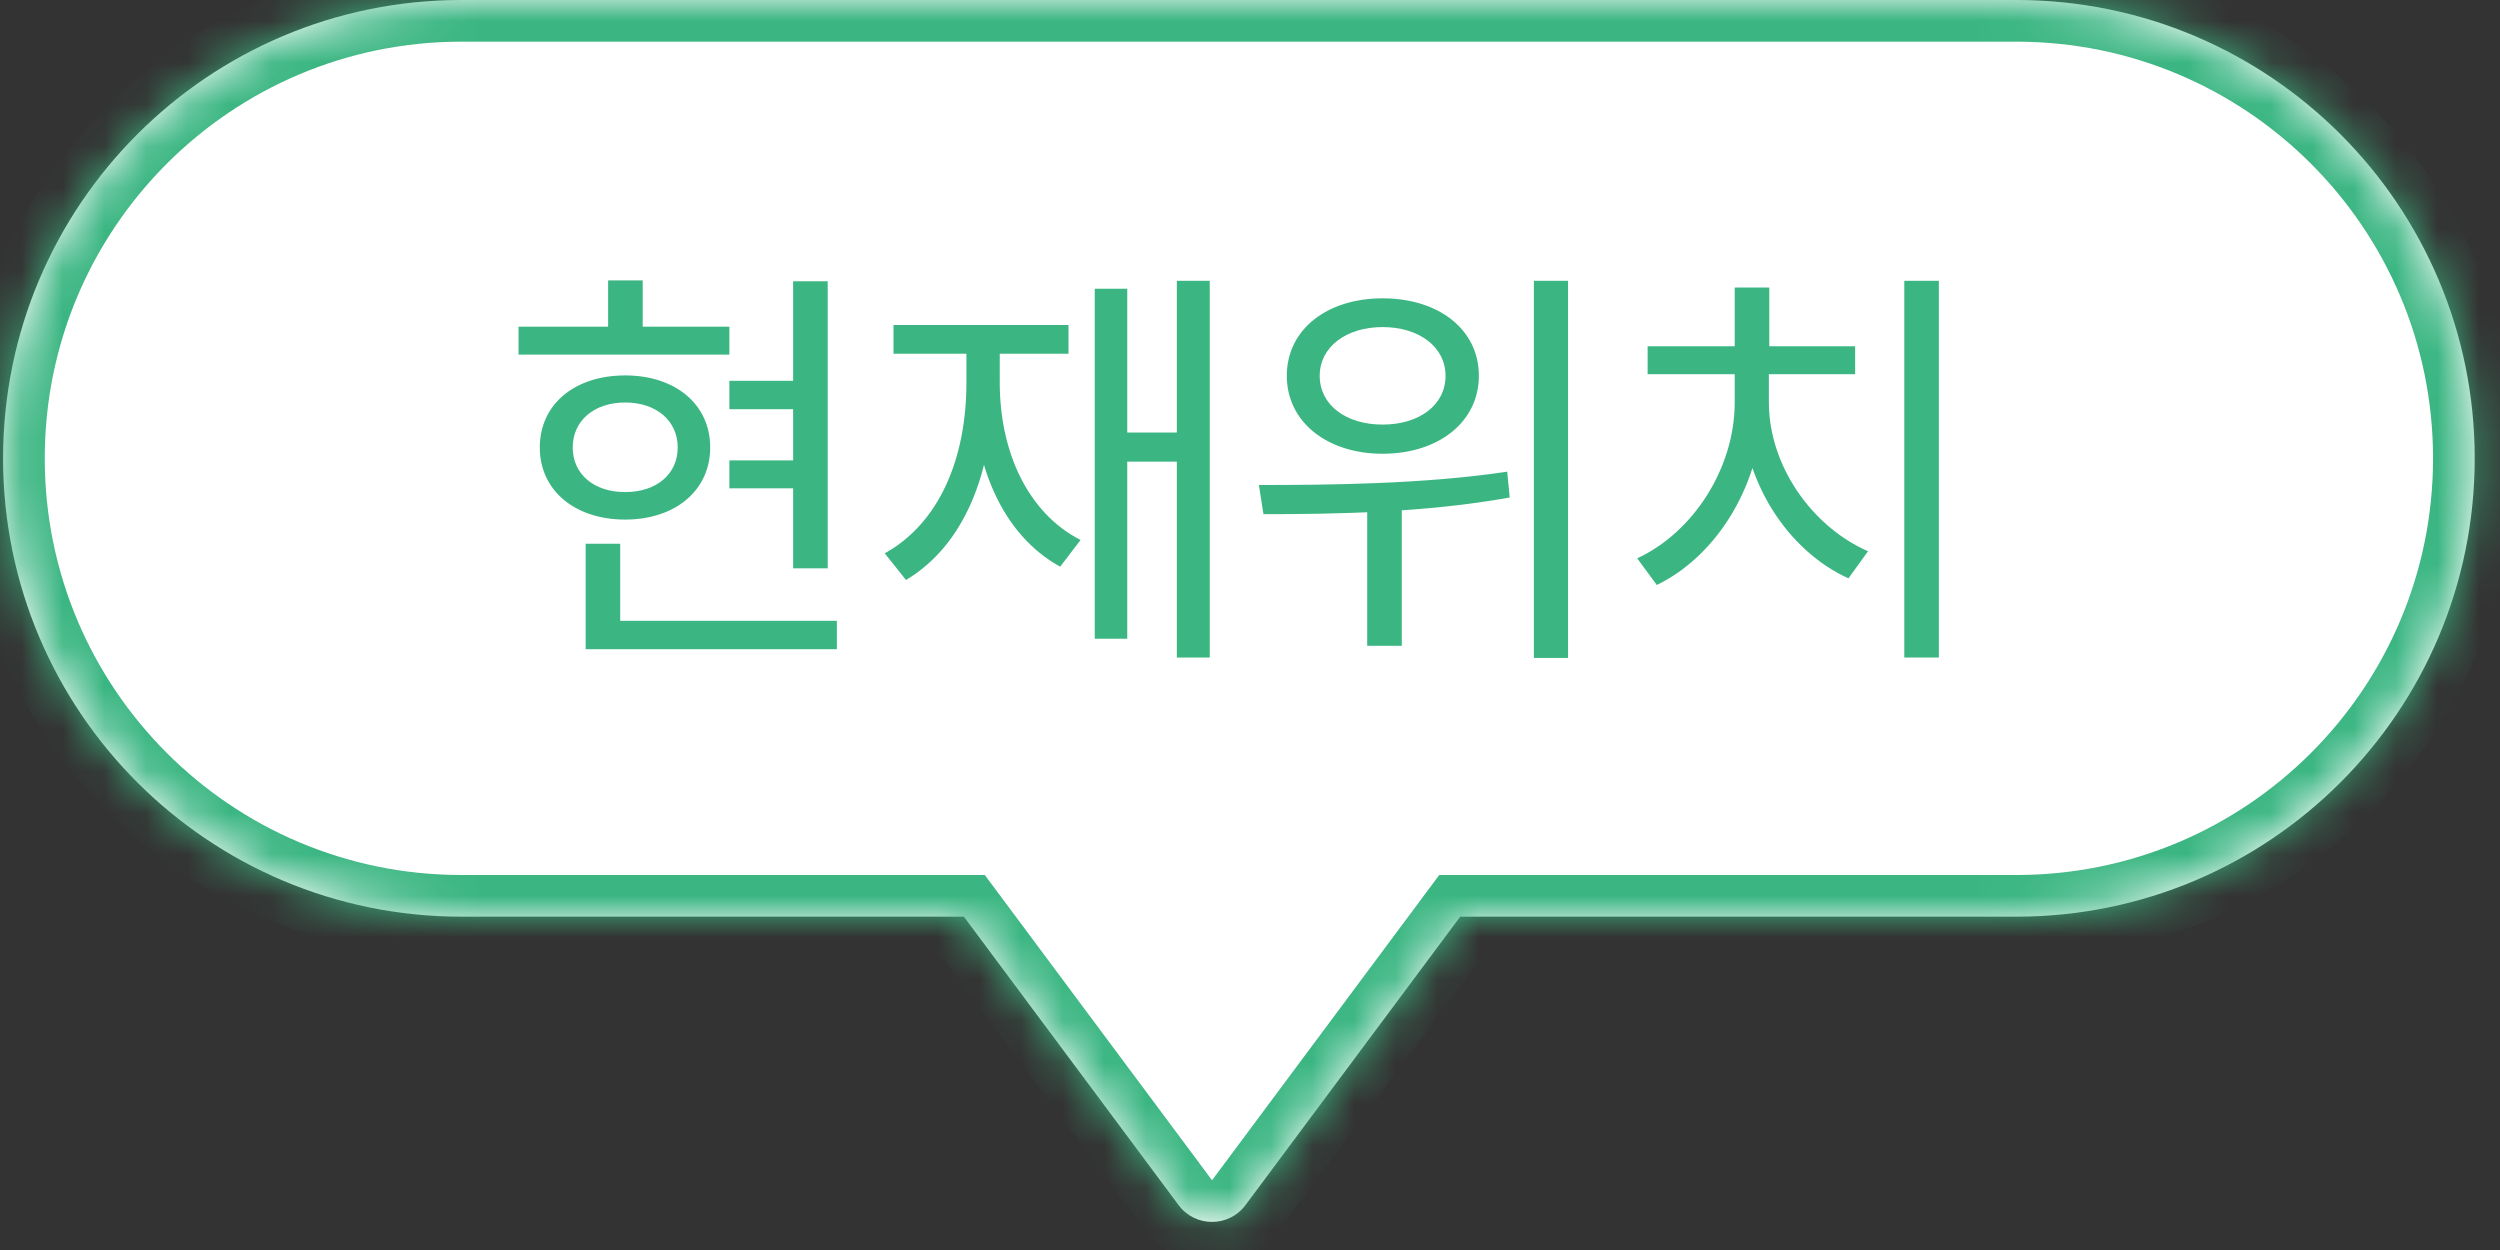 <svg width="60" height="30" viewBox="0 0 60 30" fill="none" xmlns="http://www.w3.org/2000/svg">
<rect x="0" y="0" width="60" height="30" fill="#333333" stroke="none"/>
<mask id="path-1-inside-1_155_1272" fill="white">
<path fill-rule="evenodd" clip-rule="evenodd" d="M11.074 0C4.999 0 0.074 4.925 0.074 11C0.074 17.075 4.999 22 11.074 22H23.133L28.287 28.923C28.686 29.46 29.491 29.46 29.891 28.923L35.045 22H48.393C54.468 22 59.393 17.075 59.393 11C59.393 4.925 54.468 0 48.393 0H11.074Z"/>
</mask>
<path fill-rule="evenodd" clip-rule="evenodd" d="M11.074 0C4.999 0 0.074 4.925 0.074 11C0.074 17.075 4.999 22 11.074 22H23.133L28.287 28.923C28.686 29.46 29.491 29.46 29.891 28.923L35.045 22H48.393C54.468 22 59.393 17.075 59.393 11C59.393 4.925 54.468 0 48.393 0H11.074Z" fill="white"/>
<path d="M23.133 22L23.935 21.403L23.635 21H23.133V22ZM28.287 28.923L27.484 29.52H27.484L28.287 28.923ZM29.891 28.923L30.693 29.52H30.693L29.891 28.923ZM35.045 22V21H34.542L34.242 21.403L35.045 22ZM1.074 11C1.074 5.477 5.551 1 11.074 1V-1C4.447 -1 -0.926 4.373 -0.926 11H1.074ZM11.074 21C5.551 21 1.074 16.523 1.074 11H-0.926C-0.926 17.627 4.447 23 11.074 23V21ZM23.133 21H11.074V23H23.133V21ZM29.089 28.326L23.935 21.403L22.33 22.597L27.484 29.52L29.089 28.326ZM29.089 28.326H29.089L27.484 29.52C28.284 30.594 29.893 30.594 30.693 29.52L29.089 28.326ZM34.242 21.403L29.089 28.326L30.693 29.52L35.847 22.597L34.242 21.403ZM48.393 21H35.045V23H48.393V21ZM58.393 11C58.393 16.523 53.915 21 48.393 21V23C55.02 23 60.393 17.627 60.393 11H58.393ZM48.393 1C53.915 1 58.393 5.477 58.393 11H60.393C60.393 4.373 55.02 -1 48.393 -1V1ZM11.074 1H48.393V-1H11.074V1Z" fill="#3BB682" mask="url(#path-1-inside-1_155_1272)"/>
<path d="M19.035 6.75V13.64H19.865V6.75H19.035ZM17.505 9.14V9.82H19.385V9.14H17.505ZM17.505 11.05V11.72H19.385V11.05H17.505ZM12.445 7.84V8.51H17.505V7.84H12.445ZM15.005 9.01C13.795 9.01 12.955 9.7 12.955 10.74C12.955 11.77 13.795 12.47 15.005 12.47C16.205 12.47 17.045 11.77 17.045 10.74C17.045 9.7 16.205 9.01 15.005 9.01ZM15.005 9.66C15.755 9.66 16.265 10.1 16.265 10.74C16.265 11.38 15.755 11.81 15.005 11.81C14.255 11.81 13.745 11.38 13.745 10.74C13.745 10.1 14.255 9.66 15.005 9.66ZM14.595 6.73V8.27H15.425V6.73H14.595ZM14.055 14.9V15.58H20.085V14.9H14.055ZM14.055 13.05V15.23H14.885V13.05H14.055ZM28.244 6.74V15.78H29.034V6.74H28.244ZM26.814 10.38V11.08H28.554V10.38H26.814ZM26.274 6.93V15.33H27.054V6.93H26.274ZM23.194 8.14V9.18C23.194 11.02 22.534 12.56 21.234 13.28L21.744 13.92C23.134 13.09 23.844 11.35 23.844 9.18V8.14H23.194ZM23.344 8.14V9.18C23.344 11.17 24.064 12.84 25.444 13.6L25.934 12.96C24.664 12.31 23.994 10.84 23.994 9.18V8.14H23.344ZM21.444 7.8V8.49H25.644V7.8H21.444ZM33.183 7.16C31.843 7.16 30.883 7.91 30.883 9.02C30.883 10.12 31.843 10.89 33.183 10.89C34.533 10.89 35.493 10.12 35.493 9.02C35.493 7.91 34.533 7.16 33.183 7.16ZM33.183 7.85C34.063 7.85 34.693 8.33 34.693 9.02C34.693 9.72 34.063 10.19 33.183 10.19C32.303 10.19 31.673 9.72 31.673 9.02C31.673 8.33 32.303 7.85 33.183 7.85ZM32.813 11.89V15.5H33.643V11.89H32.813ZM36.813 6.74V15.79H37.633V6.74H36.813ZM30.323 12.34C31.973 12.34 34.193 12.31 36.233 11.94L36.173 11.32C34.183 11.62 31.893 11.64 30.213 11.64L30.323 12.34ZM45.703 6.74V15.78H46.533V6.74H45.703ZM41.633 8.89V9.66C41.633 11.24 40.633 12.78 39.293 13.4L39.763 14.04C41.213 13.34 42.303 11.59 42.303 9.66V8.89H41.633ZM41.793 8.89V9.66C41.793 11.53 42.903 13.22 44.363 13.88L44.833 13.23C43.483 12.64 42.453 11.17 42.453 9.66V8.89H41.793ZM39.543 8.31V8.98H44.523V8.31H39.543ZM41.633 6.9V8.68H42.463V6.9H41.633Z" fill="#3BB682"/>
</svg>
